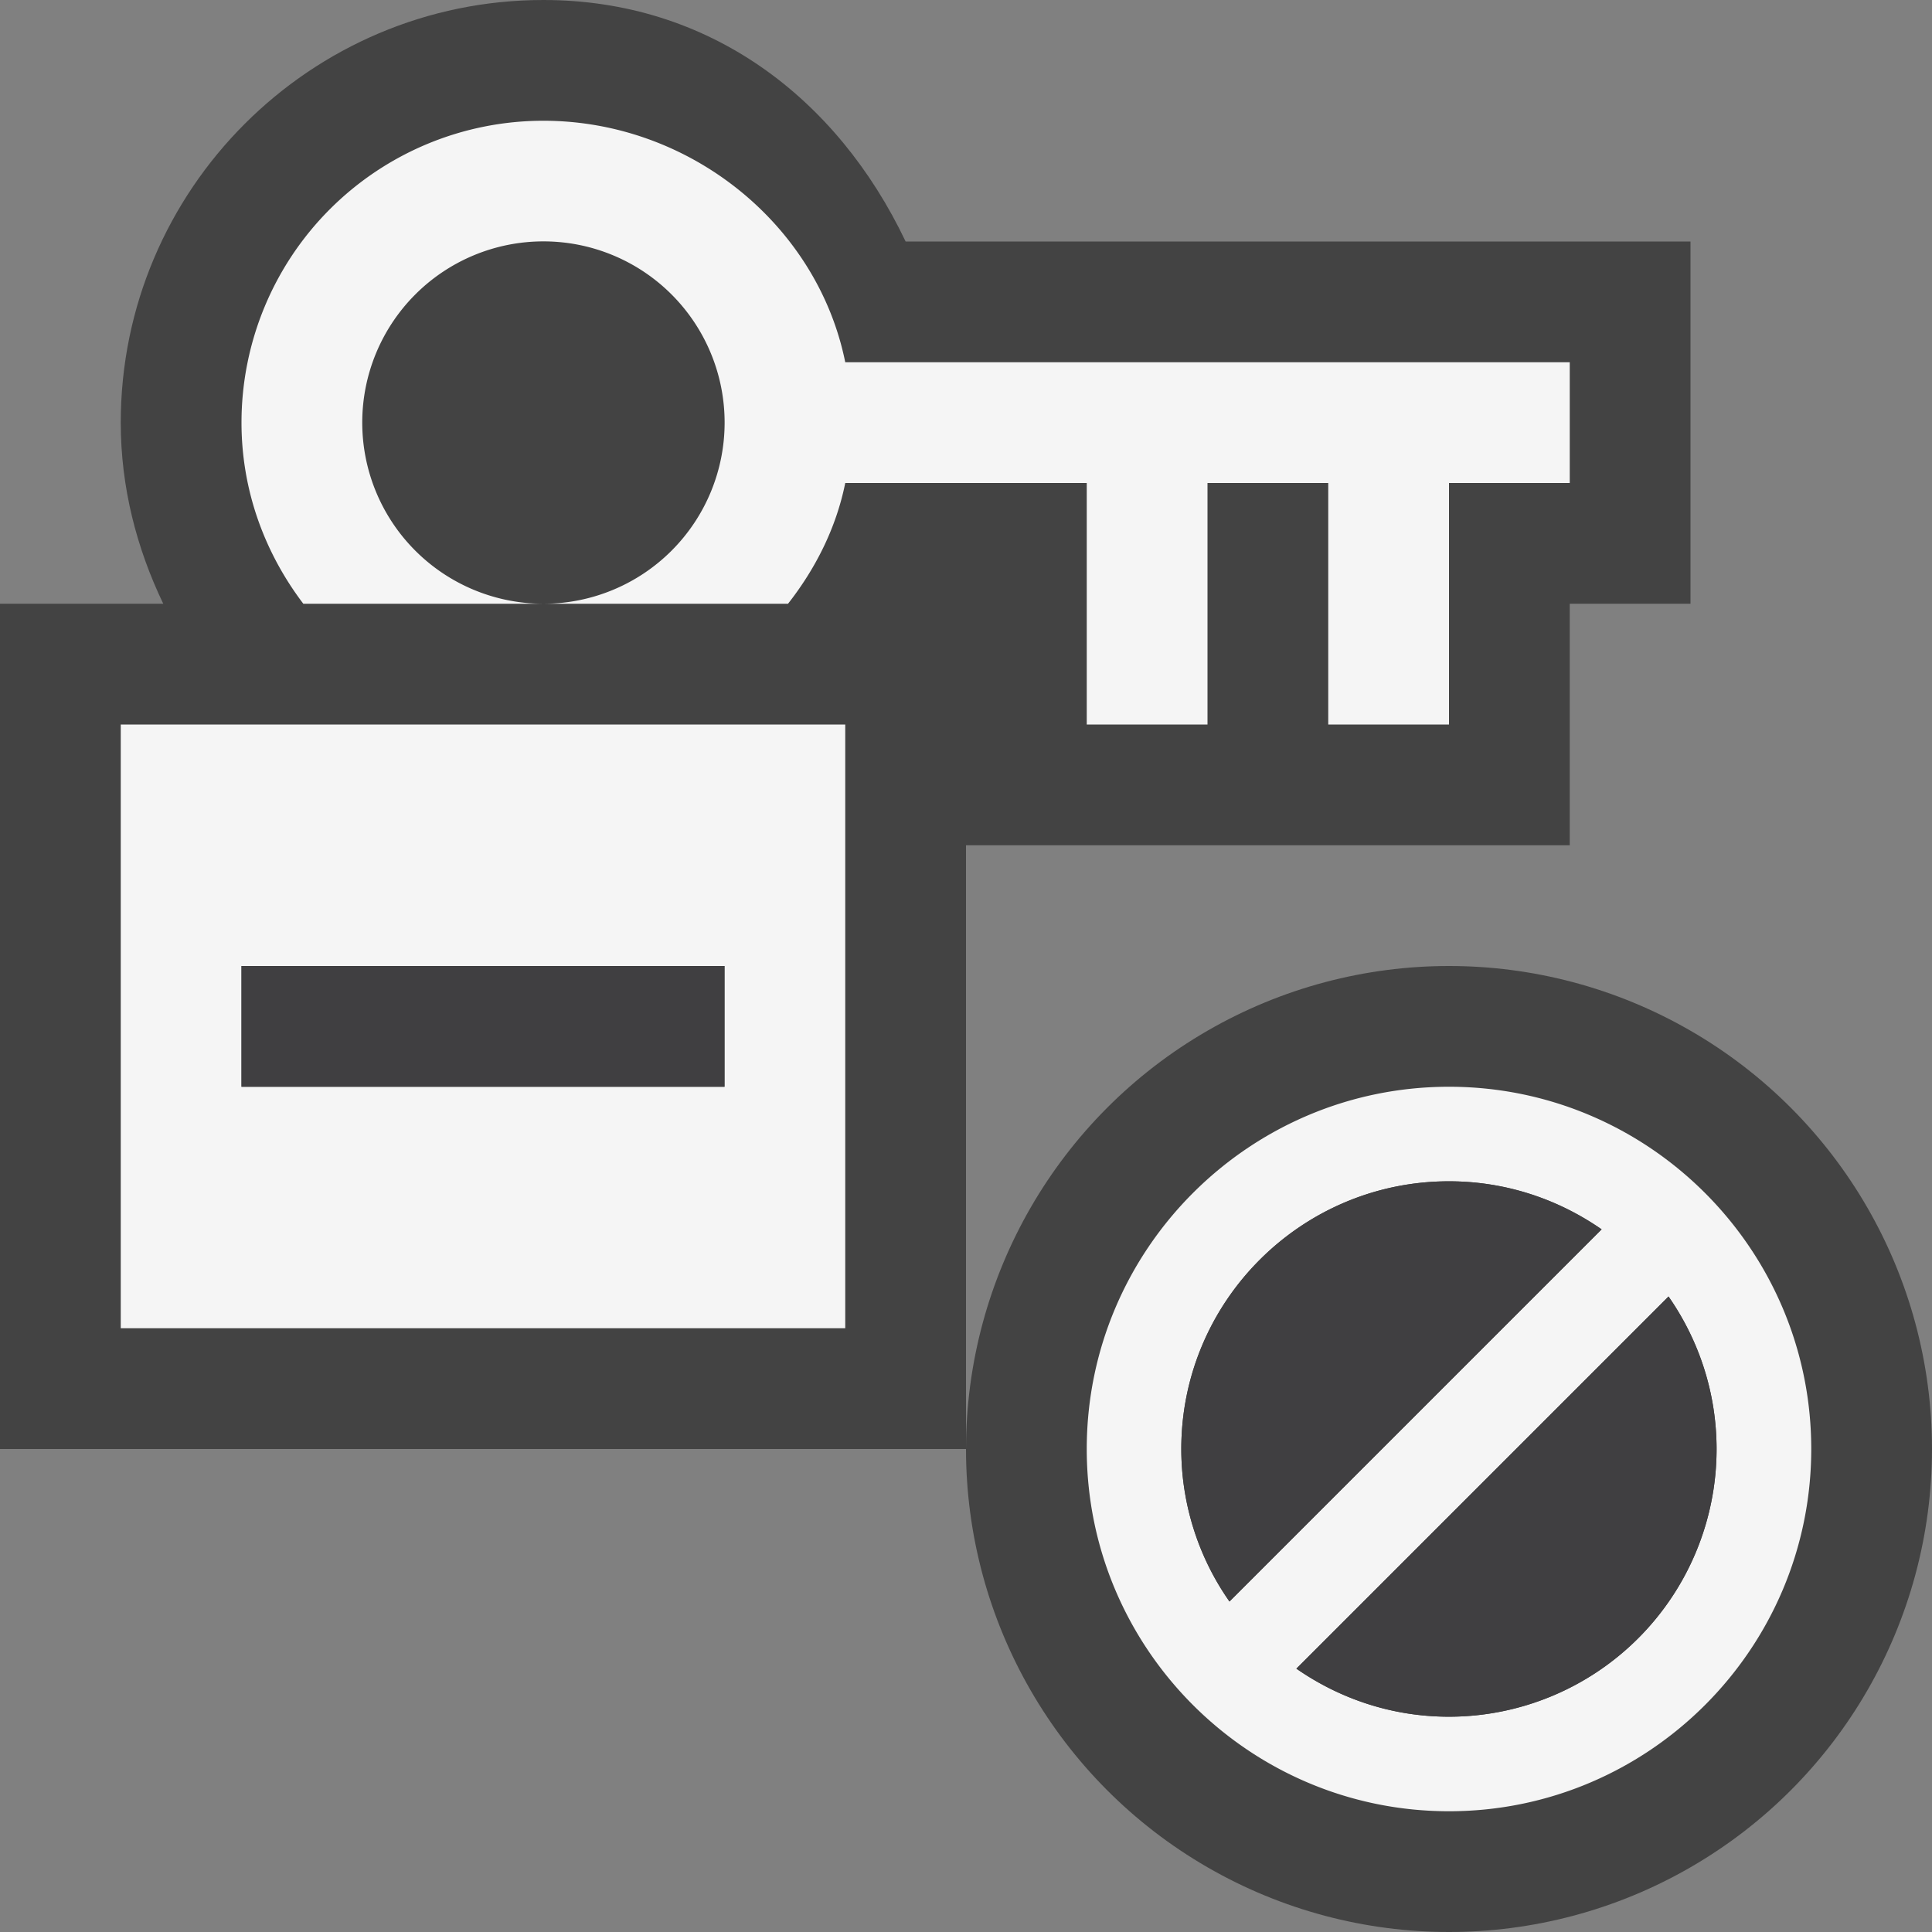<svg xmlns="http://www.w3.org/2000/svg" viewBox="0 0 16 16"><rect x="0" y="0" width="16" height="16" fill="#808080" stroke="none"/><style>.st0{fill:#434343}.st1{fill:#f5f5f5}.st2{fill:#403F41}</style><g id="outline"><path class="st0" d="M13 7V5h1V2H7.5c-.569-1.195-1.631-2-3-2C2.57 0 1 1.57 1 3.5c0 .539.133 1.043.352 1.5H0v7h8V7h5z"/><circle class="st0" cx="12" cy="12" r="4"/></g><g id="icon_x5F_bg"><path class="st1" d="M7 3c-.231-1.143-1.291-2-2.5-2A2.5 2.5 0 0 0 2 3.5c0 .565.194 1.081.512 1.5H4.5a1.5 1.5 0 1 1 .001-3.001A1.5 1.5 0 0 1 4.5 5h2.026c.229-.292.399-.629.474-1h2v2h1V4h1v2h1V4h1V3H7zM1 11h6V6H1v5zm1-3h4v1H2V8z"/></g><path class="st2" d="M2 8h4v1H2z" id="icon_x5F_fg"/><path class="st1" d="M12 9c-1.654 0-3 1.346-3 3s1.346 3 3 3 3-1.346 3-3-1.346-3-3-3zm1.587 1.455l-.042-.041a.407.407 0 0 0 .042.041zM9.783 12c0-1.223.994-2.217 2.217-2.217.47 0 .904.148 1.264.398l-3.082 3.082A2.2 2.2 0 0 1 9.783 12zm.63 1.545l.042.043c-.013-.016-.027-.029-.042-.043zm1.587.672c-.47 0-.904-.148-1.264-.398l3.082-3.082c.25.359.398.795.398 1.264A2.217 2.217 0 0 1 12 14.217z" id="not_x5F_bg"/><g id="not_x5F_fg"><path class="st2" d="M9.783 12c0-1.223.994-2.217 2.217-2.217.47 0 .904.148 1.264.398l-3.082 3.082A2.2 2.2 0 0 1 9.783 12zM12 14.217c-.47 0-.904-.148-1.264-.398l3.082-3.082c.25.359.398.795.398 1.264A2.217 2.217 0 0 1 12 14.217z"/></g></svg>